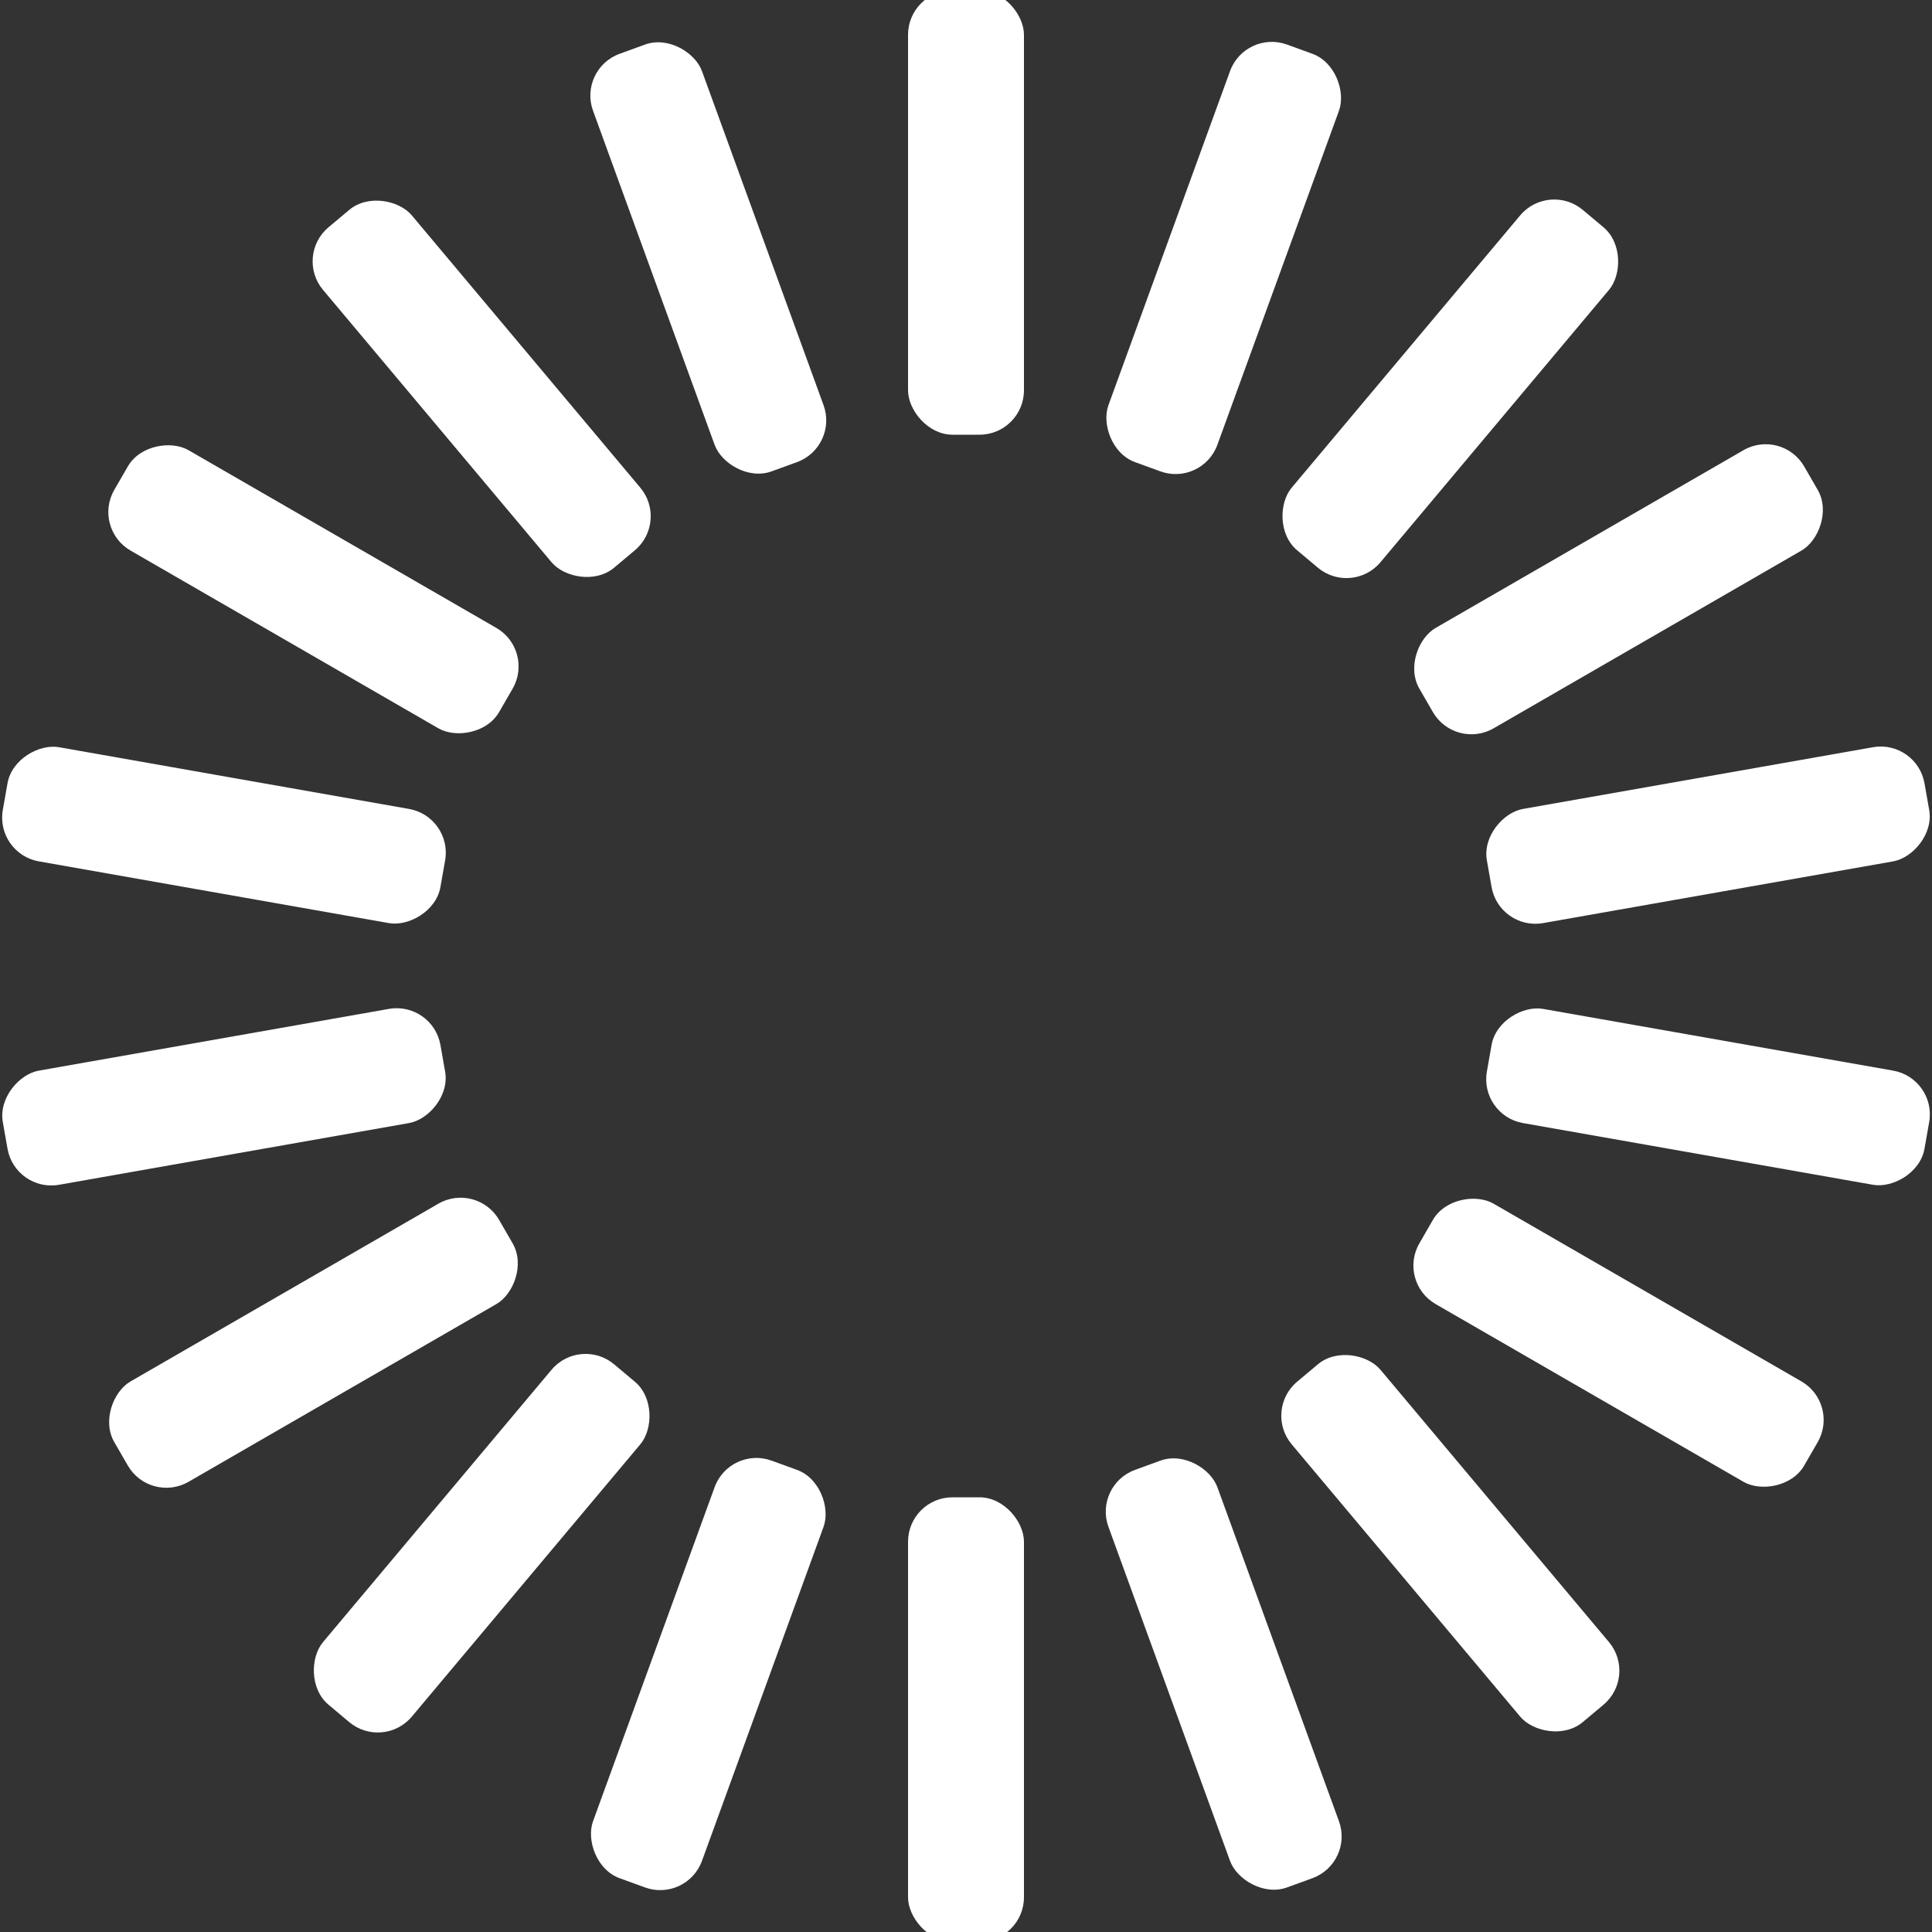 <svg xmlns="http://www.w3.org/2000/svg" viewBox="0 0 100 100" preserveAspectRatio="xMidYMid" width="195" height="195" style="shape-rendering: auto; display: block; background: rgba(0, 0, 0, 0);" xmlns:xlink="http://www.w3.org/1999/xlink"><rect x="0" y="0" width="100" height="100" fill="#333333" stroke="none"/><g><g transform="rotate(0 50 50)">
  <rect fill="#ffffff" height="23" width="6" ry="2.3" rx="2.3" y="-0.5" x="47">
    <animate repeatCount="indefinite" begin="-1.243s" dur="1.316s" keyTimes="0;1" values="1;0" attributeName="opacity"></animate>
  </rect>
</g><g transform="rotate(20 50 50)">
  <rect fill="#ffffff" height="23" width="6" ry="2.3" rx="2.3" y="-0.5" x="47">
    <animate repeatCount="indefinite" begin="-1.17s" dur="1.316s" keyTimes="0;1" values="1;0" attributeName="opacity"></animate>
  </rect>
</g><g transform="rotate(40 50 50)">
  <rect fill="#ffffff" height="23" width="6" ry="2.3" rx="2.3" y="-0.5" x="47">
    <animate repeatCount="indefinite" begin="-1.096s" dur="1.316s" keyTimes="0;1" values="1;0" attributeName="opacity"></animate>
  </rect>
</g><g transform="rotate(60 50 50)">
  <rect fill="#ffffff" height="23" width="6" ry="2.3" rx="2.3" y="-0.5" x="47">
    <animate repeatCount="indefinite" begin="-1.023s" dur="1.316s" keyTimes="0;1" values="1;0" attributeName="opacity"></animate>
  </rect>
</g><g transform="rotate(80 50 50)">
  <rect fill="#ffffff" height="23" width="6" ry="2.3" rx="2.3" y="-0.5" x="47">
    <animate repeatCount="indefinite" begin="-0.95s" dur="1.316s" keyTimes="0;1" values="1;0" attributeName="opacity"></animate>
  </rect>
</g><g transform="rotate(100 50 50)">
  <rect fill="#ffffff" height="23" width="6" ry="2.3" rx="2.3" y="-0.5" x="47">
    <animate repeatCount="indefinite" begin="-0.877s" dur="1.316s" keyTimes="0;1" values="1;0" attributeName="opacity"></animate>
  </rect>
</g><g transform="rotate(120 50 50)">
  <rect fill="#ffffff" height="23" width="6" ry="2.3" rx="2.3" y="-0.5" x="47">
    <animate repeatCount="indefinite" begin="-0.804s" dur="1.316s" keyTimes="0;1" values="1;0" attributeName="opacity"></animate>
  </rect>
</g><g transform="rotate(140 50 50)">
  <rect fill="#ffffff" height="23" width="6" ry="2.3" rx="2.3" y="-0.5" x="47">
    <animate repeatCount="indefinite" begin="-0.731s" dur="1.316s" keyTimes="0;1" values="1;0" attributeName="opacity"></animate>
  </rect>
</g><g transform="rotate(160 50 50)">
  <rect fill="#ffffff" height="23" width="6" ry="2.3" rx="2.3" y="-0.5" x="47">
    <animate repeatCount="indefinite" begin="-0.658s" dur="1.316s" keyTimes="0;1" values="1;0" attributeName="opacity"></animate>
  </rect>
</g><g transform="rotate(180 50 50)">
  <rect fill="#ffffff" height="23" width="6" ry="2.3" rx="2.3" y="-0.5" x="47">
    <animate repeatCount="indefinite" begin="-0.585s" dur="1.316s" keyTimes="0;1" values="1;0" attributeName="opacity"></animate>
  </rect>
</g><g transform="rotate(200 50 50)">
  <rect fill="#ffffff" height="23" width="6" ry="2.3" rx="2.3" y="-0.5" x="47">
    <animate repeatCount="indefinite" begin="-0.512s" dur="1.316s" keyTimes="0;1" values="1;0" attributeName="opacity"></animate>
  </rect>
</g><g transform="rotate(220 50 50)">
  <rect fill="#ffffff" height="23" width="6" ry="2.3" rx="2.3" y="-0.5" x="47">
    <animate repeatCount="indefinite" begin="-0.439s" dur="1.316s" keyTimes="0;1" values="1;0" attributeName="opacity"></animate>
  </rect>
</g><g transform="rotate(240 50 50)">
  <rect fill="#ffffff" height="23" width="6" ry="2.3" rx="2.3" y="-0.5" x="47">
    <animate repeatCount="indefinite" begin="-0.365s" dur="1.316s" keyTimes="0;1" values="1;0" attributeName="opacity"></animate>
  </rect>
</g><g transform="rotate(260 50 50)">
  <rect fill="#ffffff" height="23" width="6" ry="2.3" rx="2.3" y="-0.5" x="47">
    <animate repeatCount="indefinite" begin="-0.292s" dur="1.316s" keyTimes="0;1" values="1;0" attributeName="opacity"></animate>
  </rect>
</g><g transform="rotate(280 50 50)">
  <rect fill="#ffffff" height="23" width="6" ry="2.3" rx="2.3" y="-0.5" x="47">
    <animate repeatCount="indefinite" begin="-0.219s" dur="1.316s" keyTimes="0;1" values="1;0" attributeName="opacity"></animate>
  </rect>
</g><g transform="rotate(300 50 50)">
  <rect fill="#ffffff" height="23" width="6" ry="2.3" rx="2.3" y="-0.5" x="47">
    <animate repeatCount="indefinite" begin="-0.146s" dur="1.316s" keyTimes="0;1" values="1;0" attributeName="opacity"></animate>
  </rect>
</g><g transform="rotate(320 50 50)">
  <rect fill="#ffffff" height="23" width="6" ry="2.3" rx="2.3" y="-0.5" x="47">
    <animate repeatCount="indefinite" begin="-0.073s" dur="1.316s" keyTimes="0;1" values="1;0" attributeName="opacity"></animate>
  </rect>
</g><g transform="rotate(340 50 50)">
  <rect fill="#ffffff" height="23" width="6" ry="2.3" rx="2.3" y="-0.5" x="47">
    <animate repeatCount="indefinite" begin="0s" dur="1.316s" keyTimes="0;1" values="1;0" attributeName="opacity"></animate>
  </rect>
</g><g></g></g><!-- [ldio] generated by https://loading.io --></svg>
